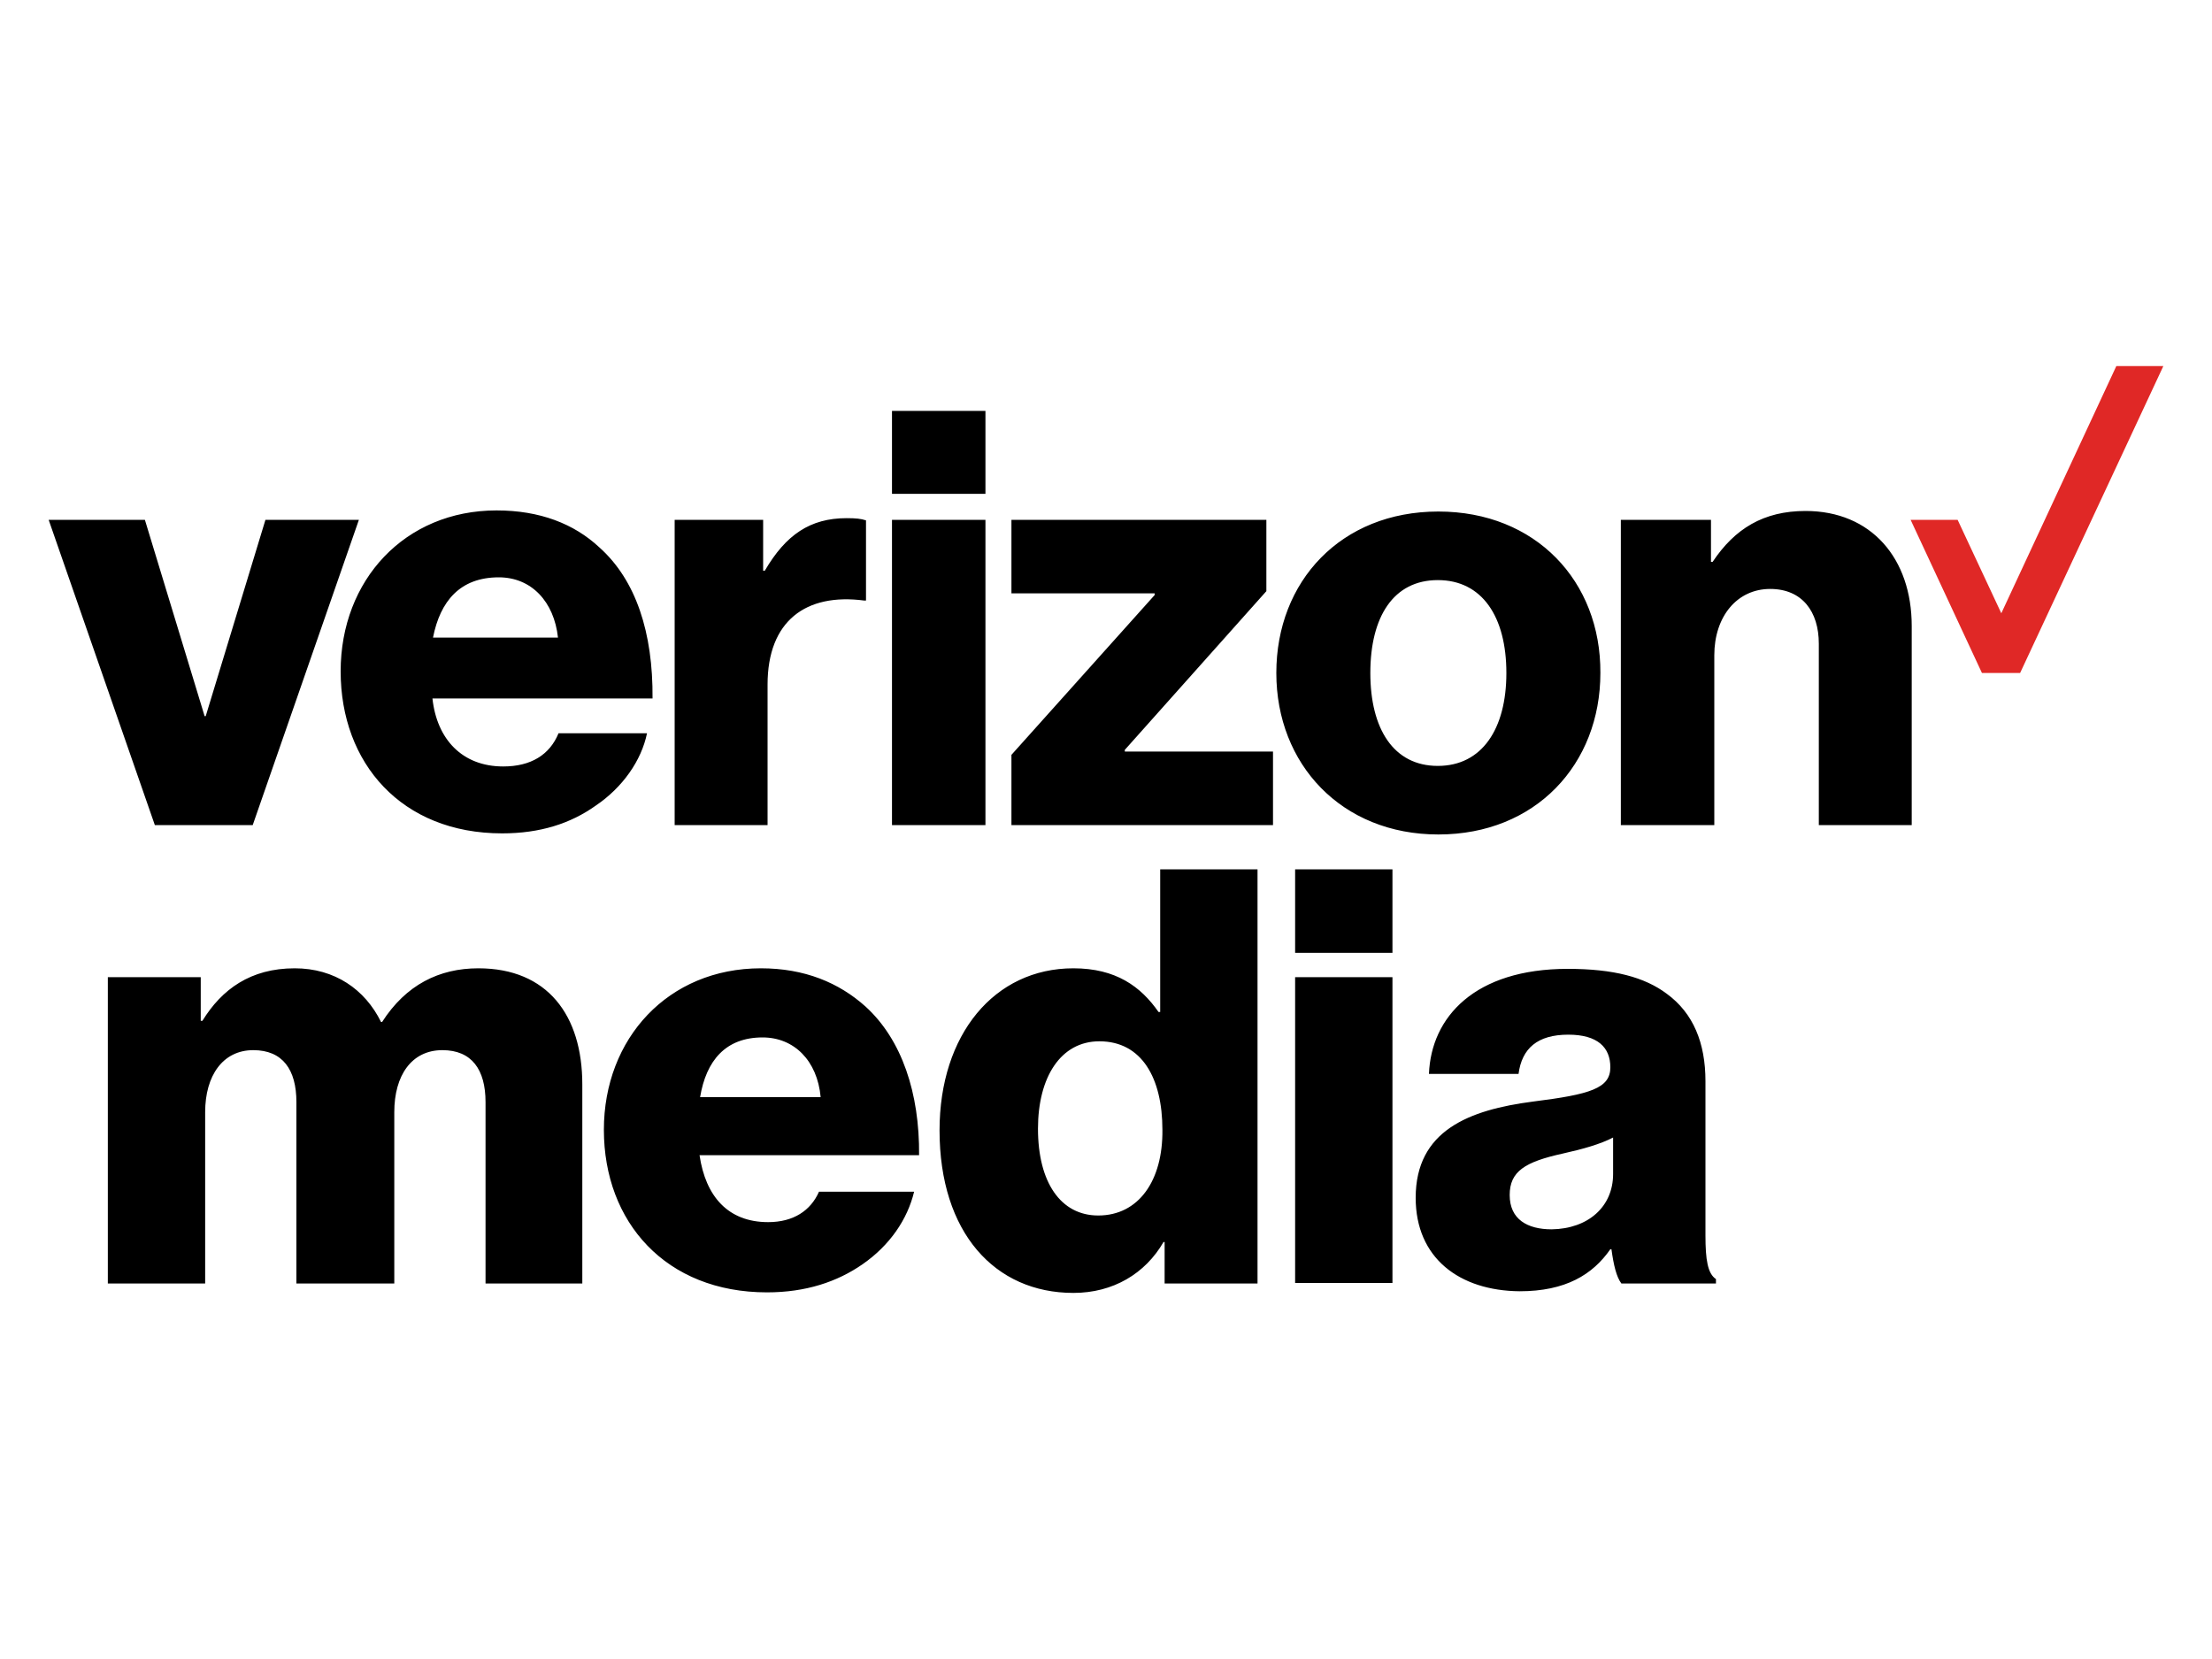 <?xml version="1.0" encoding="UTF-8"?> <!-- Generator: Adobe Illustrator 23.0.3, SVG Export Plug-In . SVG Version: 6.00 Build 0) --> <svg xmlns="http://www.w3.org/2000/svg" xmlns:xlink="http://www.w3.org/1999/xlink" id="logosvg.com" x="0px" y="0px" viewBox="0 0 400 300" style="enable-background:new 0 0 400 300;" xml:space="preserve"> <style type="text/css"> .st0{fill:#E02826;} </style> <path id="black_1_" d="M293.1,149.2H310v-30.7c0-7,4.1-12,10.1-12c5.8,0,8.8,4.1,8.8,9.9v32.8h16.8v-36c0-12.2-7.3-20.8-19.2-20.8 c-7.6,0-12.8,3.2-16.8,9.2h-0.3V94h-16.3V149.2L293.1,149.2z M260.1,92.5c-17.6,0-29.3,12.6-29.3,29.2c0,16.5,11.8,29.2,29.3,29.2 c17.6,0,29.3-12.7,29.3-29.2C289.5,105.1,277.7,92.5,260.1,92.5 M260,138.5c-8,0-12.2-6.7-12.2-16.8c0-10.2,4.2-16.8,12.2-16.8 c8,0,12.4,6.6,12.4,16.8C272.4,131.8,268,138.5,260,138.5 M182.9,149.2h47.3v-13.3h-26.8v-0.3l25.6-28.7V94h-46.1v13.3h25.9v0.3 l-25.9,28.9L182.9,149.2L182.9,149.2z M161.3,149.2h16.9V94h-16.9V149.2z M122,149.2h16.8v-25.4c0-11.5,6.9-16.6,17.5-15.2h0.3V94.1 c-0.9-0.3-1.8-0.4-3.5-0.4c-6.6,0-11,3-14.8,9.5h-0.3V94H122V149.2z M91,138.6c-7.4,0-12-4.9-12.8-12.3H118 c0.1-11.9-3-21.4-9.6-27.3c-4.6-4.3-10.8-6.7-18.6-6.7c-16.6,0-28.2,12.6-28.2,29.1c0,16.6,11,29.3,29.2,29.3c6.9,0,12.4-1.8,16.9-5 c4.9-3.3,8.3-8.2,9.3-13.1H101C99.4,136.5,96,138.6,91,138.6 M90.2,104.4c5.9,0,10,4.4,10.7,10.9H78.3 C79.6,108.7,83.2,104.4,90.2,104.4 M28,149.2h17.7L64.9,94H48l-10.8,35.5H37L26.2,94H8.8L28,149.2z M161.3,74.3h16.9v15h-16.9V74.3z "></path> <path id="black" d="M19.5,176.7h16.8v7.9h0.3c3.5-5.7,8.7-9.5,16.7-9.5c7.2,0,12.7,3.8,15.6,9.7h0.2c4.3-6.7,10.3-9.7,17.4-9.7 c12.5,0,18.8,8.5,18.8,21v36H87.8v-32.8c0-5.9-2.5-9.4-7.8-9.4c-5.6,0-8.7,4.6-8.7,11.2v31H53.6v-32.8c0-5.9-2.5-9.4-7.8-9.4 c-5.5,0-8.7,4.6-8.7,11.2v31H19.5V176.7z M109.2,204.3c0-16.5,11.6-29.2,28.4-29.2c7.9,0,14.1,2.6,18.9,6.9c6.6,6,9.8,15.7,9.7,26.9 h-39.7c1.1,7.5,5.2,12.1,12.4,12.1c4.6,0,7.7-2.1,9.2-5.5h17.2c-1.2,5-4.4,9.7-9.3,13.1c-4.6,3.2-10.3,5.1-17.3,5.1 C120.4,233.7,109.2,221,109.2,204.3z M148.4,198.4c-0.6-6.6-4.8-10.8-10.5-10.8c-6.7,0-10.2,4.2-11.3,10.8H148.4z M234.2,157.2h17.6 v15.1h-17.6V157.2z M234.2,176.7h17.6V232h-17.6V176.7z M256,216.6c0-12.2,9.7-15.9,21.2-17.4c10.4-1.3,14-2.4,14-6.2 c0-3.6-2.3-5.9-7.6-5.9c-5.6,0-8.4,2.5-9,7.1h-16.2c0.4-10.3,8.3-19,25.1-19c8.3,0,13.9,1.5,17.9,4.5c4.8,3.5,7,8.9,7,15.8v27.9 c0,4.4,0.4,6.9,1.9,7.9v0.8h-17.1c-0.9-1.2-1.4-3.3-1.8-6.2h-0.2c-3.2,4.6-8.1,7.6-16.4,7.6C263.9,233.4,256,227.5,256,216.6z M291.7,212.3v-6.6c-2.3,1.2-5.5,2.1-9.1,2.9c-6.8,1.5-9.6,3.2-9.6,7.5c0,4.4,3.2,6.2,7.6,6.2C287.2,222.2,291.7,218.2,291.7,212.3z M209.8,157.2V183h-0.3c-3.2-4.6-7.7-7.9-15.4-7.9c-14.3,0-24.2,12-24.2,29.3c0,18.5,10,29.4,24.2,29.4c7.2,0,13-3.5,16.3-9.2h0.2 v7.5h16.8v-74.9H209.8z M198.6,219.8c-6.8,0-10.9-6-10.9-15.7c0-9.3,4.1-15.8,11.1-15.8c7.7,0,11.4,6.7,11.4,16 C210.3,213.5,205.9,219.8,198.6,219.8z"></path> <polygon id="red" class="st0" points="382.7,66.2 361.9,110.9 354,94 345.5,94 358.4,121.7 365.3,121.7 391.2,66.2 391.2,66.2 "></polygon> </svg> 